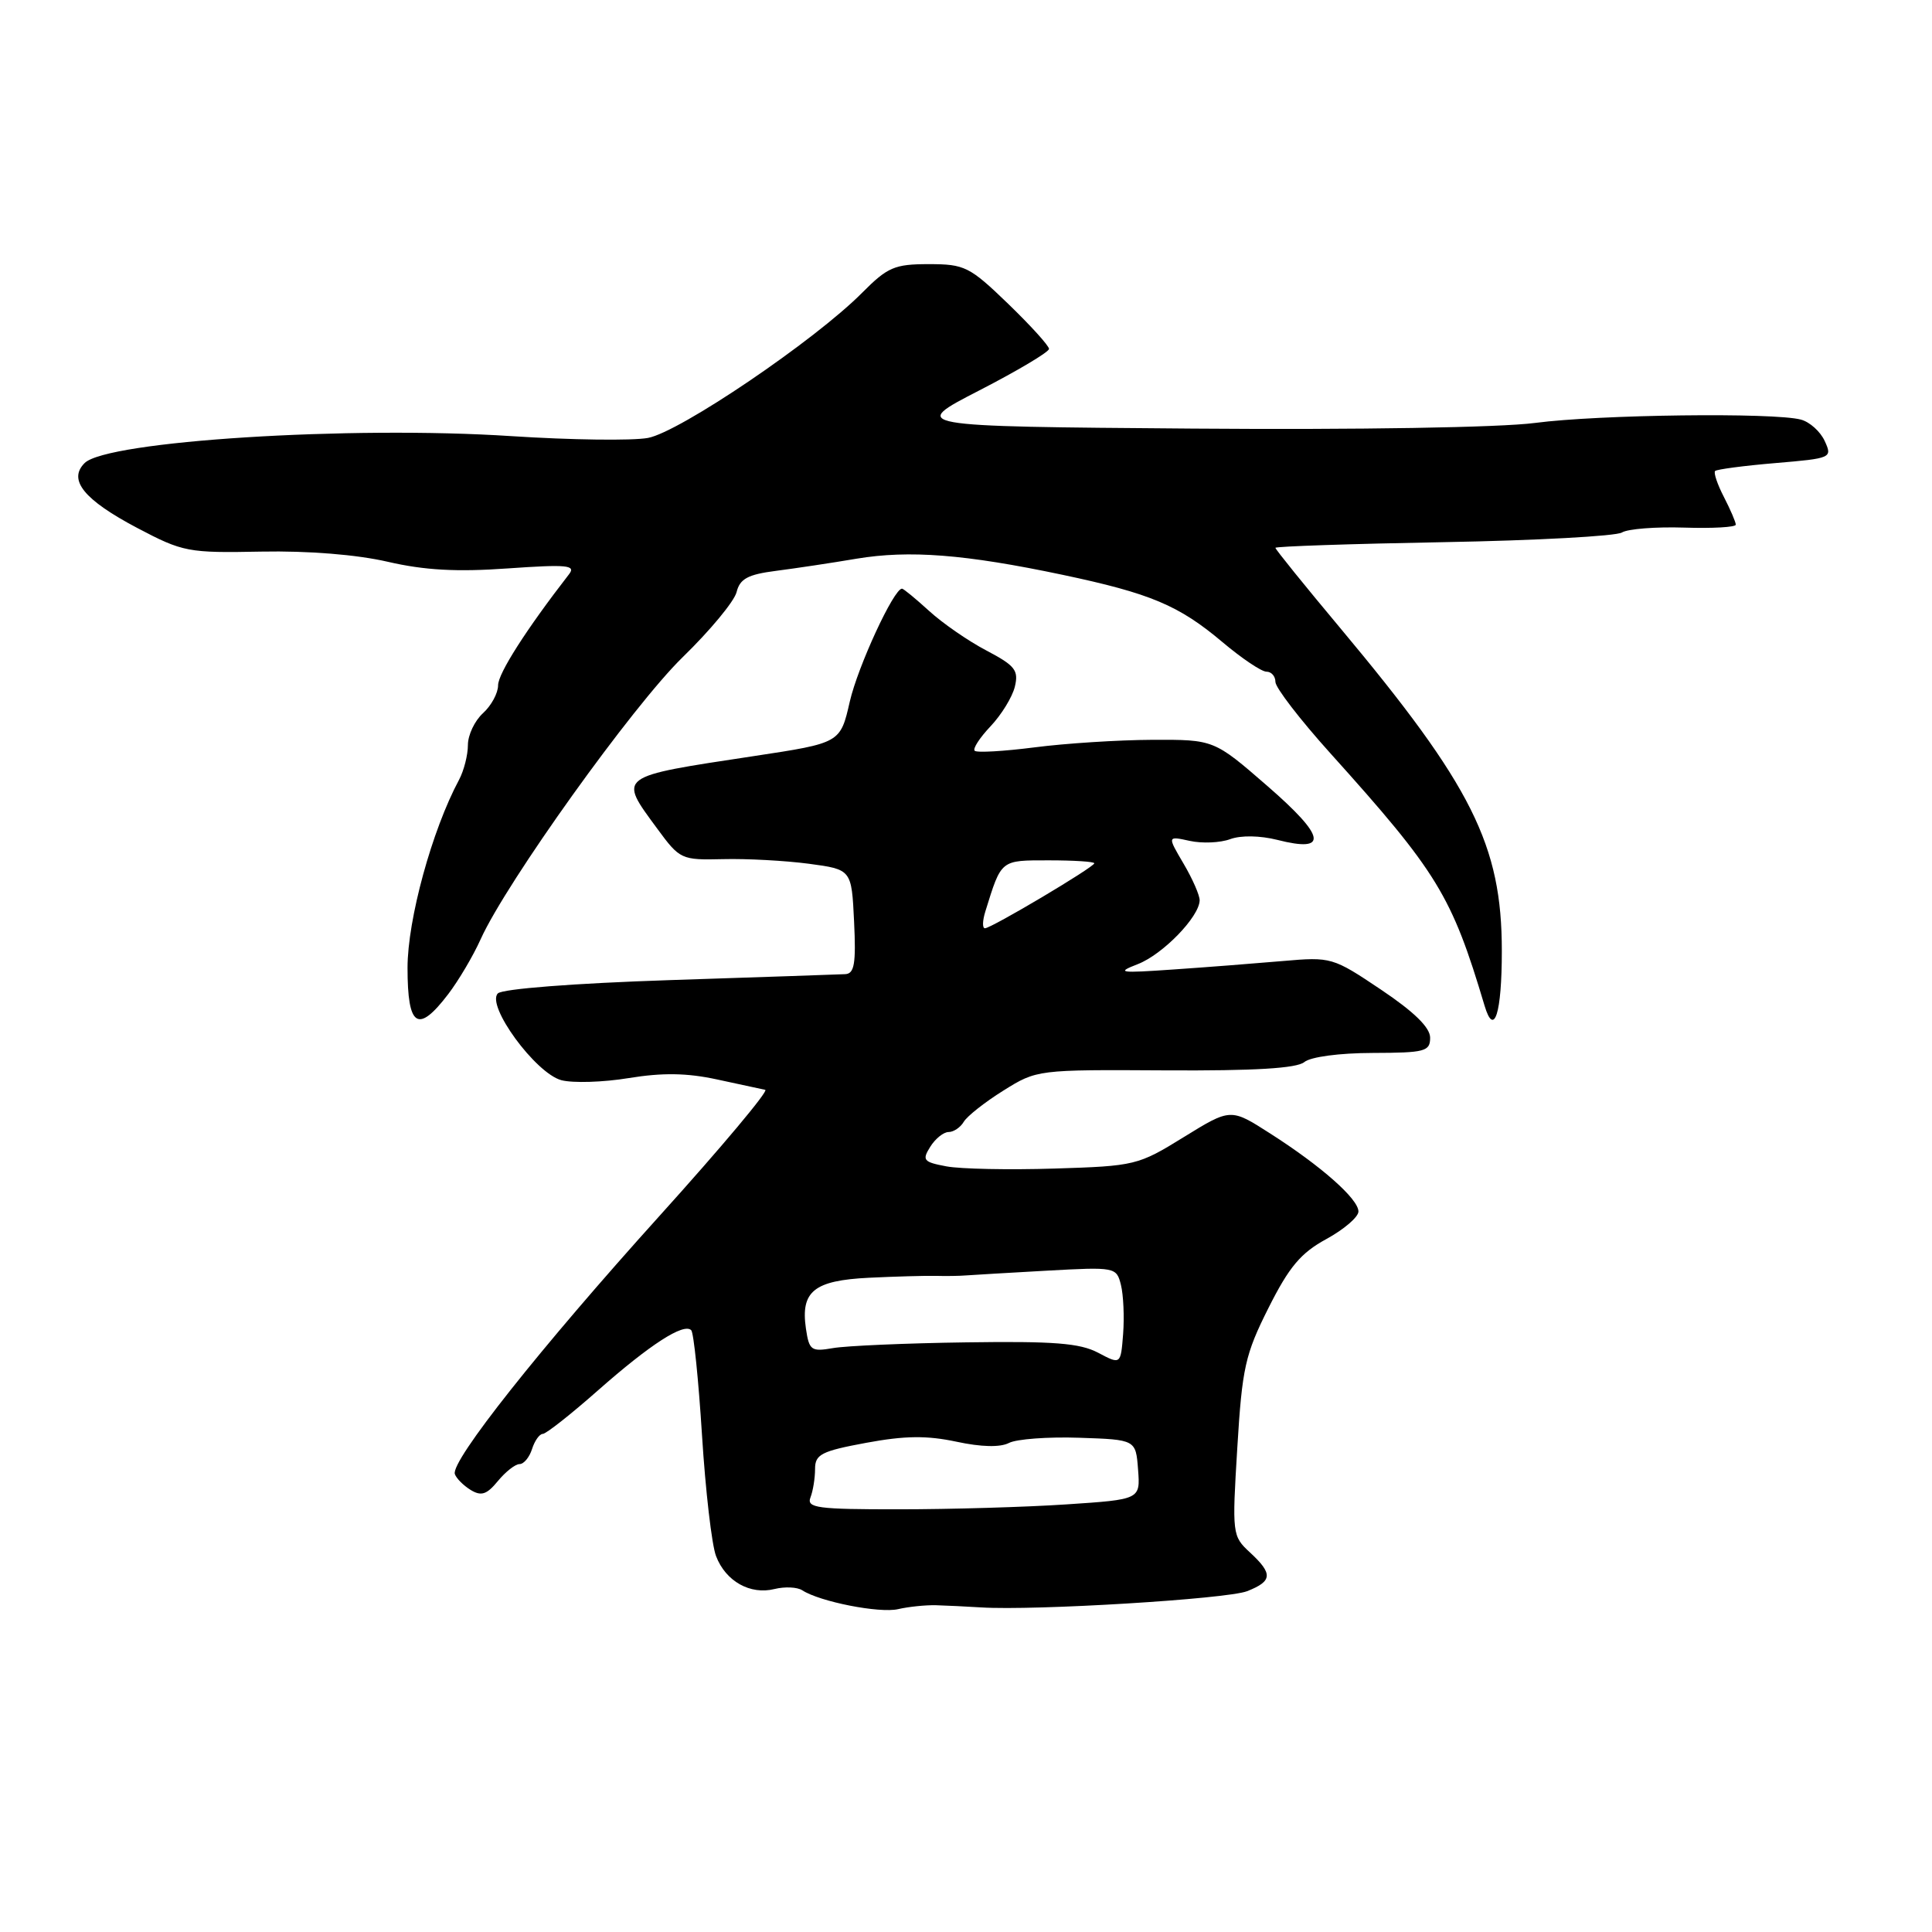 <?xml version="1.0" encoding="UTF-8" standalone="no"?>
<!DOCTYPE svg PUBLIC "-//W3C//DTD SVG 1.1//EN" "http://www.w3.org/Graphics/SVG/1.1/DTD/svg11.dtd" >
<svg xmlns="http://www.w3.org/2000/svg" xmlns:xlink="http://www.w3.org/1999/xlink" version="1.1" viewBox="0 0 256 256">
 <g >
 <path fill="currentColor"
d=" M 124.00 212.70 C 125.38 212.74 128.07 212.87 130.00 212.99 C 137.11 213.44 162.59 211.88 165.25 210.84 C 168.62 209.51 168.69 208.54 165.62 205.70 C 163.28 203.54 163.25 203.28 163.95 191.81 C 164.59 181.25 164.99 179.46 168.08 173.31 C 170.82 167.86 172.35 166.03 175.75 164.18 C 178.09 162.90 180.00 161.26 180.00 160.53 C 180.00 158.87 175.07 154.51 168.27 150.17 C 163.07 146.84 163.07 146.84 156.86 150.67 C 150.81 154.41 150.40 154.51 139.72 154.84 C 133.71 155.03 127.27 154.90 125.41 154.55 C 122.36 153.98 122.15 153.73 123.26 151.96 C 123.93 150.88 125.03 150.00 125.69 150.00 C 126.36 150.00 127.26 149.39 127.70 148.65 C 128.14 147.90 130.50 146.04 132.95 144.51 C 137.38 141.74 137.46 141.73 154.39 141.83 C 166.24 141.90 171.82 141.56 172.83 140.73 C 173.66 140.04 177.47 139.53 181.88 139.52 C 188.83 139.50 189.50 139.32 189.50 137.50 C 189.50 136.15 187.38 134.08 183.00 131.14 C 176.61 126.85 176.39 126.78 170.00 127.34 C 166.43 127.65 159.90 128.16 155.50 128.46 C 148.31 128.96 147.83 128.89 150.77 127.75 C 154.08 126.46 158.90 121.50 158.96 119.31 C 158.98 118.65 158.02 116.46 156.83 114.44 C 154.67 110.77 154.67 110.77 157.64 111.42 C 159.28 111.78 161.69 111.68 163.01 111.19 C 164.43 110.67 166.95 110.71 169.26 111.29 C 176.06 113.02 175.67 110.87 167.96 104.17 C 160.86 98.00 160.86 98.00 152.68 98.03 C 148.18 98.05 141.16 98.50 137.08 99.03 C 133.00 99.55 129.43 99.76 129.15 99.48 C 128.87 99.21 129.82 97.75 131.25 96.24 C 132.68 94.73 134.13 92.38 134.47 91.00 C 135.00 88.82 134.51 88.20 130.71 86.20 C 128.30 84.94 124.88 82.57 123.11 80.95 C 121.33 79.33 119.72 78.00 119.52 78.00 C 118.43 78.00 113.67 88.31 112.60 92.97 C 111.35 98.45 111.35 98.45 99.93 100.18 C 81.64 102.95 81.90 102.75 87.08 109.79 C 90.09 113.89 90.27 113.97 95.83 113.84 C 98.95 113.76 104.05 114.04 107.17 114.45 C 112.84 115.21 112.84 115.21 113.17 122.11 C 113.44 127.69 113.21 129.02 112.00 129.08 C 111.17 129.12 100.71 129.48 88.75 129.87 C 76.04 130.29 66.57 131.03 65.97 131.63 C 64.38 133.22 70.96 142.21 74.38 143.13 C 75.90 143.53 79.92 143.41 83.32 142.85 C 87.79 142.12 91.03 142.17 95.00 143.03 C 98.03 143.69 100.90 144.31 101.40 144.41 C 101.89 144.51 95.59 152.03 87.40 161.10 C 71.57 178.64 59.70 193.61 60.27 195.32 C 60.46 195.89 61.41 196.84 62.37 197.43 C 63.77 198.28 64.50 198.04 65.97 196.25 C 66.99 195.01 68.28 194.00 68.84 194.00 C 69.41 194.00 70.15 193.10 70.50 192.00 C 70.85 190.90 71.49 190.00 71.92 190.00 C 72.35 190.00 75.65 187.40 79.24 184.23 C 86.13 178.15 90.60 175.26 91.59 176.26 C 91.92 176.59 92.56 182.85 93.02 190.18 C 93.48 197.50 94.31 204.71 94.88 206.19 C 96.15 209.53 99.41 211.36 102.64 210.55 C 103.99 210.22 105.63 210.29 106.30 210.72 C 108.64 212.24 116.54 213.79 119.00 213.22 C 120.38 212.90 122.62 212.67 124.00 212.70 Z  M 59.39 131.73 C 60.76 129.93 62.70 126.66 63.69 124.45 C 67.10 116.90 83.86 93.50 90.45 87.09 C 94.07 83.57 97.29 79.69 97.60 78.46 C 98.04 76.69 99.09 76.12 102.83 75.64 C 105.40 75.31 110.20 74.59 113.50 74.03 C 120.48 72.87 127.86 73.44 140.77 76.16 C 152.45 78.63 156.19 80.20 161.99 85.09 C 164.54 87.24 167.16 89.00 167.81 89.00 C 168.47 89.00 169.00 89.61 169.00 90.36 C 169.00 91.11 172.26 95.35 176.25 99.78 C 190.49 115.60 192.35 118.64 196.71 133.25 C 197.98 137.51 199.00 134.29 199.00 126.01 C 199.00 111.99 195.06 104.12 177.58 83.21 C 172.86 77.57 169.00 72.79 169.00 72.59 C 169.00 72.40 179.01 72.06 191.25 71.84 C 203.49 71.62 214.13 71.04 214.91 70.56 C 215.68 70.08 219.39 69.79 223.16 69.91 C 226.92 70.03 230.00 69.86 230.00 69.52 C 230.00 69.18 229.29 67.53 228.43 65.86 C 227.56 64.18 227.04 62.63 227.26 62.41 C 227.48 62.19 231.08 61.71 235.25 61.36 C 242.69 60.73 242.81 60.68 241.79 58.45 C 241.22 57.19 239.80 55.91 238.63 55.60 C 235.07 54.64 211.82 54.93 203.41 56.04 C 198.77 56.65 180.00 56.96 158.00 56.79 C 120.50 56.50 120.50 56.50 129.75 51.74 C 134.84 49.12 139.00 46.64 139.00 46.23 C 139.00 45.82 136.56 43.13 133.57 40.24 C 128.47 35.32 127.82 35.00 123.07 35.00 C 118.53 35.00 117.61 35.40 114.25 38.78 C 107.99 45.10 90.05 57.26 85.85 58.03 C 83.76 58.41 75.62 58.30 67.77 57.79 C 46.42 56.39 14.14 58.43 11.21 61.36 C 8.98 63.59 11.12 66.23 18.19 69.96 C 24.25 73.15 24.91 73.28 34.62 73.09 C 40.88 72.97 47.28 73.49 51.39 74.44 C 56.24 75.56 60.51 75.80 67.26 75.32 C 75.14 74.77 76.34 74.88 75.40 76.09 C 69.74 83.39 66.00 89.24 66.00 90.80 C 66.00 91.84 65.10 93.50 64.00 94.50 C 62.90 95.50 62.00 97.39 62.00 98.72 C 62.00 100.05 61.47 102.11 60.83 103.32 C 57.24 110.00 54.00 121.84 54.00 128.24 C 54.00 136.11 55.37 137.00 59.39 131.73 Z  M 107.39 198.42 C 107.73 197.55 108.00 195.85 108.00 194.64 C 108.00 192.71 108.84 192.28 114.78 191.18 C 119.91 190.23 122.81 190.20 126.72 191.03 C 130.01 191.74 132.53 191.80 133.69 191.20 C 134.68 190.68 138.88 190.37 143.00 190.51 C 150.50 190.76 150.50 190.76 150.80 194.73 C 151.10 198.69 151.10 198.69 141.30 199.34 C 135.91 199.70 125.94 199.99 119.14 199.99 C 108.28 200.00 106.86 199.81 107.39 198.42 Z  M 145.50 179.24 C 143.09 177.97 139.63 177.70 128.00 177.87 C 120.03 177.98 112.09 178.33 110.38 178.63 C 107.49 179.13 107.22 178.94 106.79 176.05 C 106.07 171.11 107.85 169.67 115.12 169.31 C 118.63 169.14 122.62 169.03 124.00 169.06 C 125.38 169.10 127.17 169.07 128.00 169.00 C 128.82 168.94 133.65 168.65 138.71 168.37 C 147.79 167.87 147.94 167.90 148.53 170.26 C 148.86 171.58 148.99 174.50 148.82 176.75 C 148.50 180.83 148.50 180.83 145.50 179.24 Z  M 130.57 120.75 C 132.71 113.86 132.54 114.00 138.98 114.00 C 142.29 114.00 145.00 114.17 145.00 114.39 C 145.00 114.89 131.35 123.00 130.51 123.00 C 130.15 123.00 130.18 121.99 130.57 120.75 Z "/>
</g>
</svg>